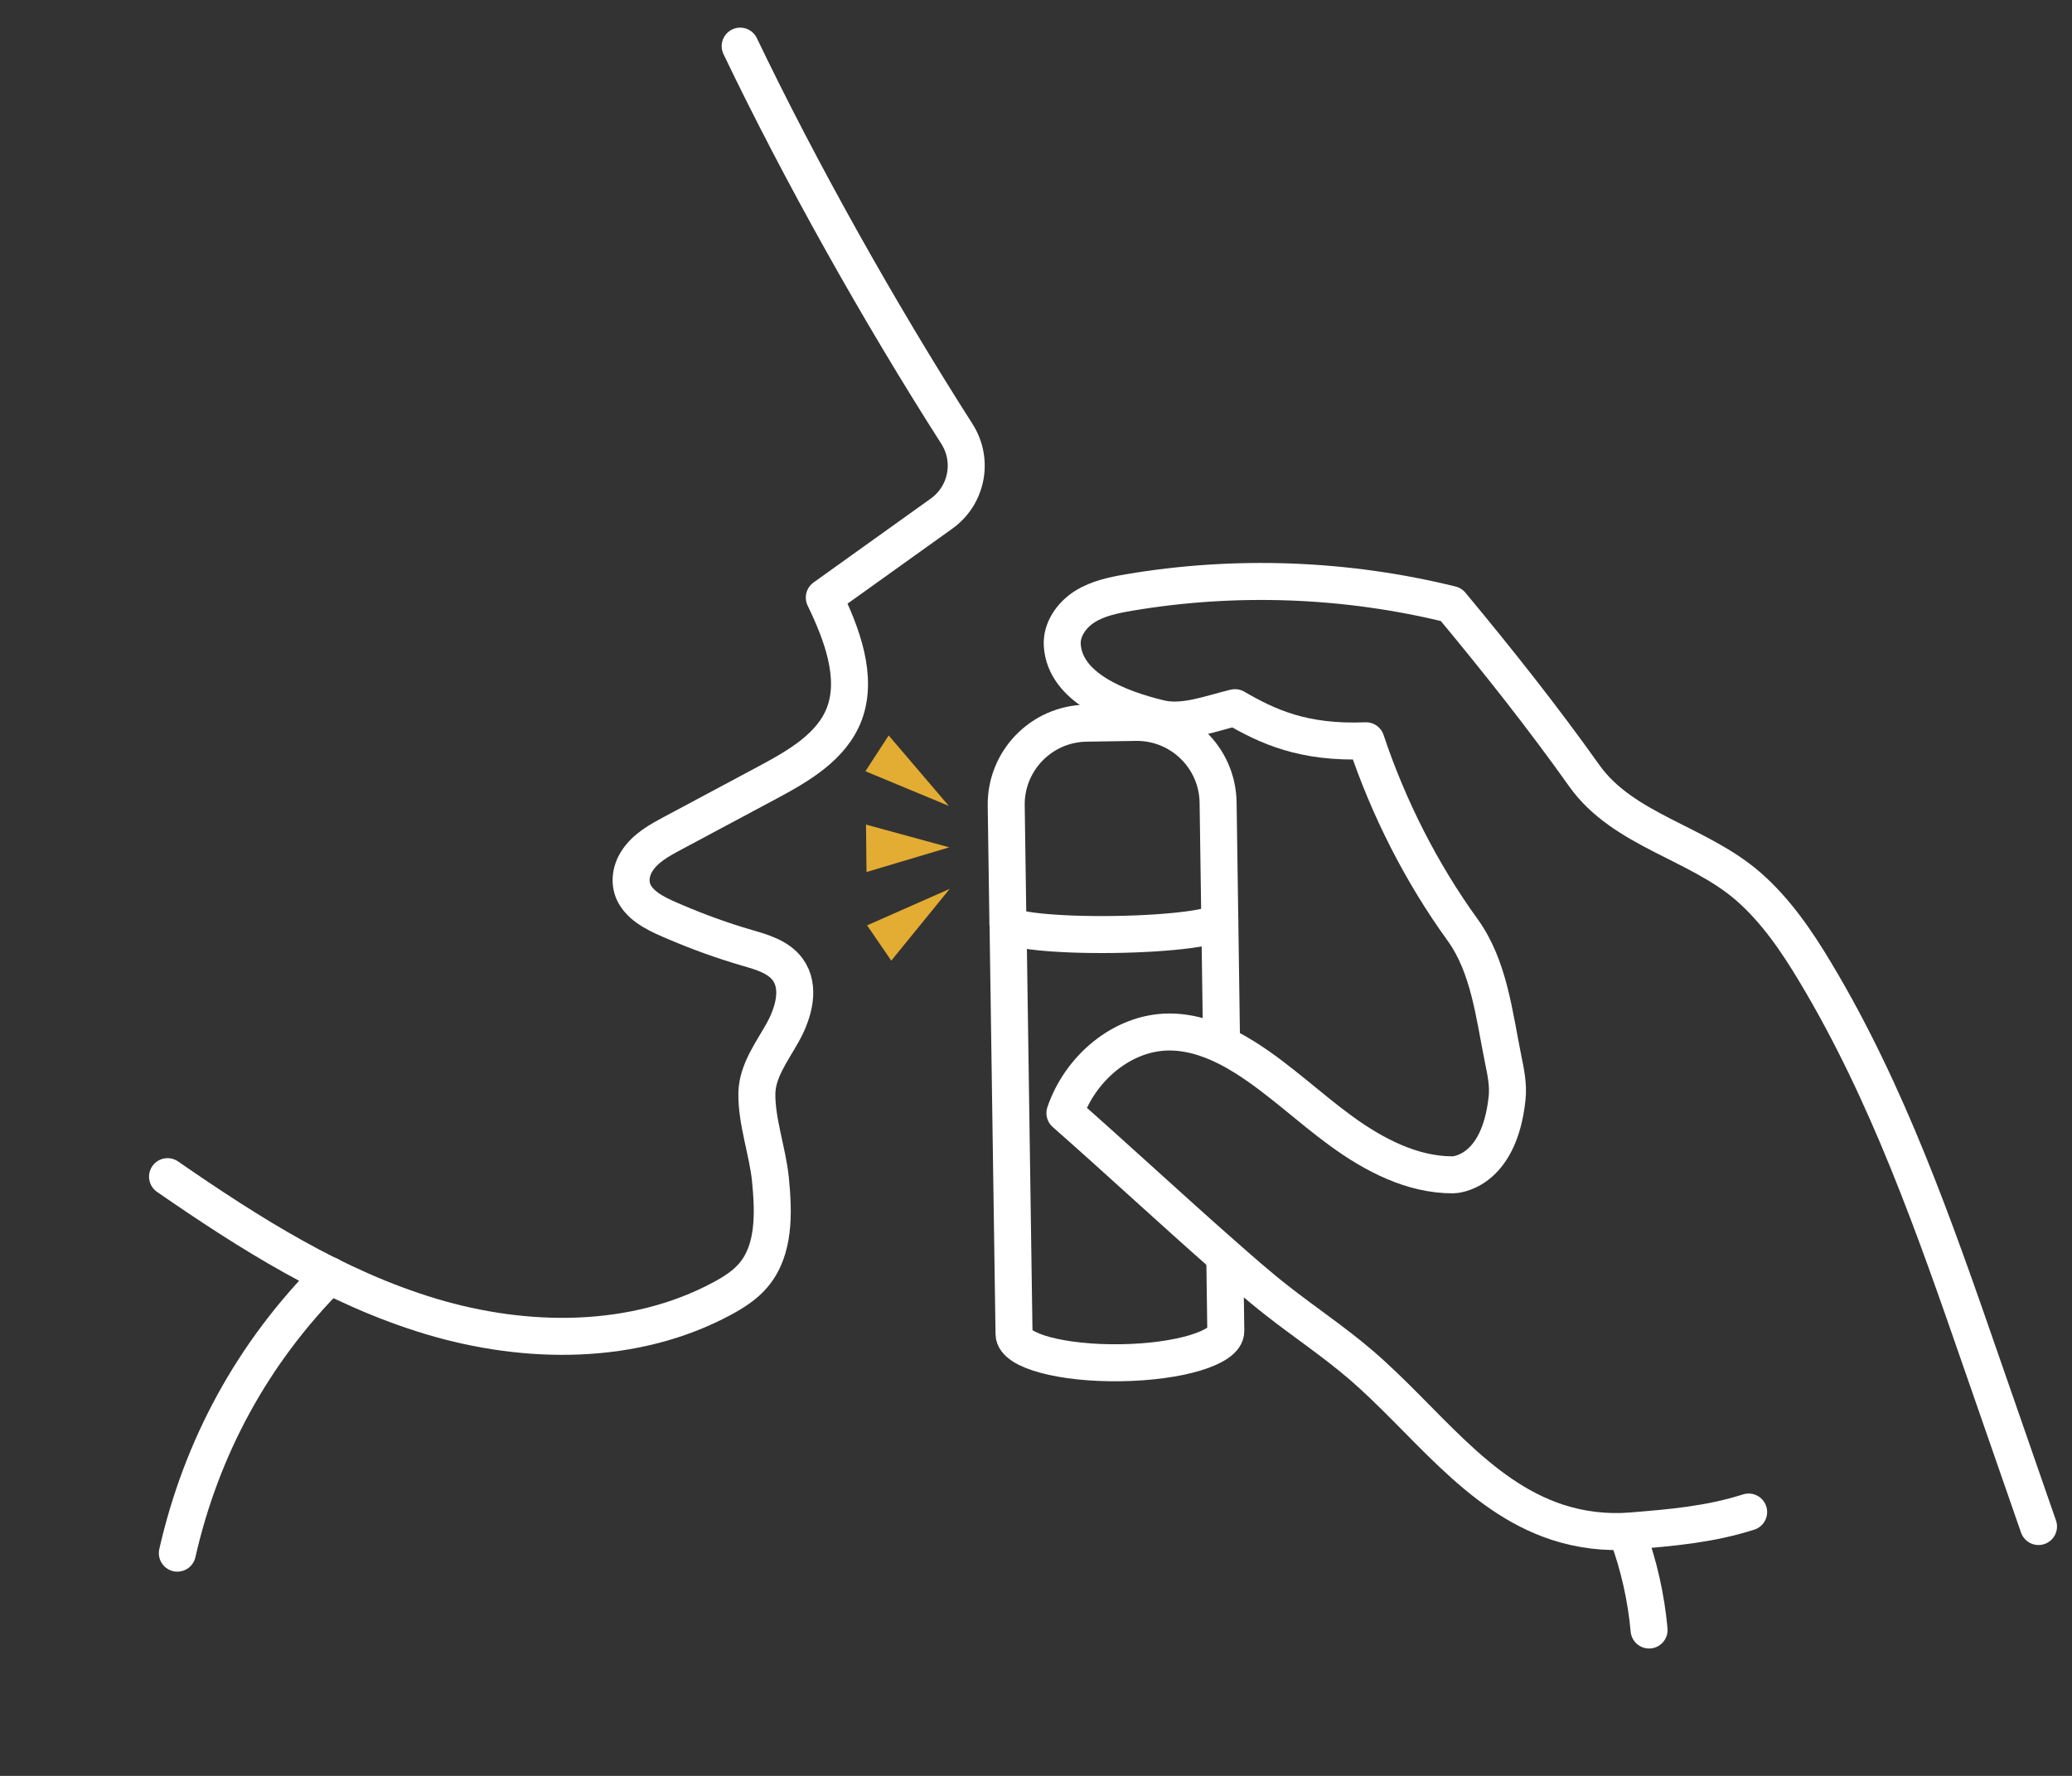 <svg width="168" height="144" viewBox="0 0 168 144" fill="none" xmlns="http://www.w3.org/2000/svg">
<rect x="0" y="0" width="168" height="144" fill="#333333" stroke="none"/>
<path d="M13.584 95.411C20.248 100.015 27.195 104.418 34.951 106.745C42.707 109.073 51.443 109.129 58.569 105.285C59.484 104.79 60.38 104.225 61.061 103.43C62.838 101.367 62.733 98.317 62.465 95.605C62.238 93.382 61.33 90.895 61.368 88.659C61.398 86.846 62.581 85.299 63.463 83.718C64.344 82.137 64.937 80.058 63.859 78.6C63.105 77.584 61.782 77.205 60.566 76.854C58.592 76.279 56.643 75.577 54.753 74.766C53.536 74.25 52.115 73.657 51.47 72.525C50.995 71.69 51.113 70.667 51.628 69.852C52.304 68.77 53.441 68.155 54.539 67.565C57.102 66.195 59.665 64.825 62.228 63.454C64.733 62.112 67.437 60.56 68.451 57.904C69.595 54.892 68.237 51.361 66.834 48.452L76.344 41.646C78.41 40.164 78.96 37.339 77.591 35.187C71.284 25.317 64.903 13.944 60.014 3.741" stroke="white" stroke-width="3" stroke-miterlimit="10" stroke-linecap="round" stroke-linejoin="round"/>
<path d="M14.379 125.94C16.341 117.315 20.496 109.7 26.731 103.427" stroke="white" stroke-width="3" stroke-miterlimit="10" stroke-linecap="round" stroke-linejoin="round"/>
<path d="M165.284 123.78C163.72 119.285 162.168 114.798 160.604 110.304C156.867 99.519 153.073 88.641 147.199 78.852C145.68 76.314 143.985 73.826 141.754 71.879C137.655 68.314 131.6 67.332 128.453 62.897C125.092 58.163 121.375 53.479 117.661 49.015C109.139 46.913 100.19 46.582 91.539 48.045C90.29 48.259 89.024 48.518 87.956 49.19C86.887 49.863 86.054 51.049 86.13 52.306C86.339 55.756 90.676 57.445 94.033 58.252C95.996 58.725 98.176 57.847 100.133 57.382C102.788 58.919 105.66 60.273 110.759 60.067C112.57 65.501 115.245 70.779 118.599 75.415C120.741 78.387 121.15 82.299 121.876 85.881C122.09 86.919 122.31 87.977 122.198 89.028C121.566 95.084 118.009 95.263 117.799 95.263C114.523 95.272 111.439 93.667 108.784 91.741C106.13 89.815 103.747 87.512 100.972 85.76C99.111 84.589 97.003 83.677 94.805 83.68C90.99 83.692 87.569 86.641 86.345 90.257C90.553 93.961 94.881 97.981 99.09 101.686C100.556 102.979 102.022 104.273 103.563 105.475C105.773 107.208 108.116 108.772 110.252 110.595C115.497 115.065 119.692 121.262 126.242 123.423C128.171 124.056 130.22 124.305 132.243 124.141C135.555 123.872 138.61 123.615 141.782 122.606" stroke="white" stroke-width="3" stroke-miterlimit="10" stroke-linecap="round" stroke-linejoin="round"/>
<path d="M133.71 132.171C133.471 129.53 132.883 126.928 131.97 124.448" stroke="white" stroke-width="3" stroke-miterlimit="10" stroke-linecap="round" stroke-linejoin="round"/>
<path d="M98.903 74.622L98.765 65.076C98.712 61.433 95.718 58.524 92.075 58.577L88.085 58.639C84.442 58.692 81.532 61.686 81.585 65.329L81.723 74.875" stroke="white" stroke-width="3" stroke-miterlimit="10" stroke-linecap="round" stroke-linejoin="round"/>
<path d="M98.903 74.623C98.913 75.189 95.082 75.706 90.333 75.773C85.585 75.839 81.743 75.439 81.73 74.863" stroke="white" stroke-width="3" stroke-miterlimit="10" stroke-linecap="round" stroke-linejoin="round"/>
<path d="M98.904 74.623L99.041 84.379" stroke="white" stroke-width="3" stroke-miterlimit="10" stroke-linecap="round" stroke-linejoin="round"/>
<path d="M99.315 102.482L99.389 107.928C99.413 109.28 95.583 110.436 90.843 110.5C86.095 110.567 82.243 109.53 82.219 108.178L81.732 74.873" stroke="white" stroke-width="3" stroke-miterlimit="10" stroke-linecap="round" stroke-linejoin="round"/>
<path d="M70.216 66.863L70.257 70.709L76.966 68.707L70.216 66.863Z" fill="#E3AC33"/>
<path d="M76.933 65.348L70.169 62.538L72.055 59.635L76.933 65.348Z" fill="#E3AC33"/>
<path d="M77.002 72.076L70.304 75.034L72.265 77.896L77.002 72.076Z" fill="#E3AC33"/>
</svg>
